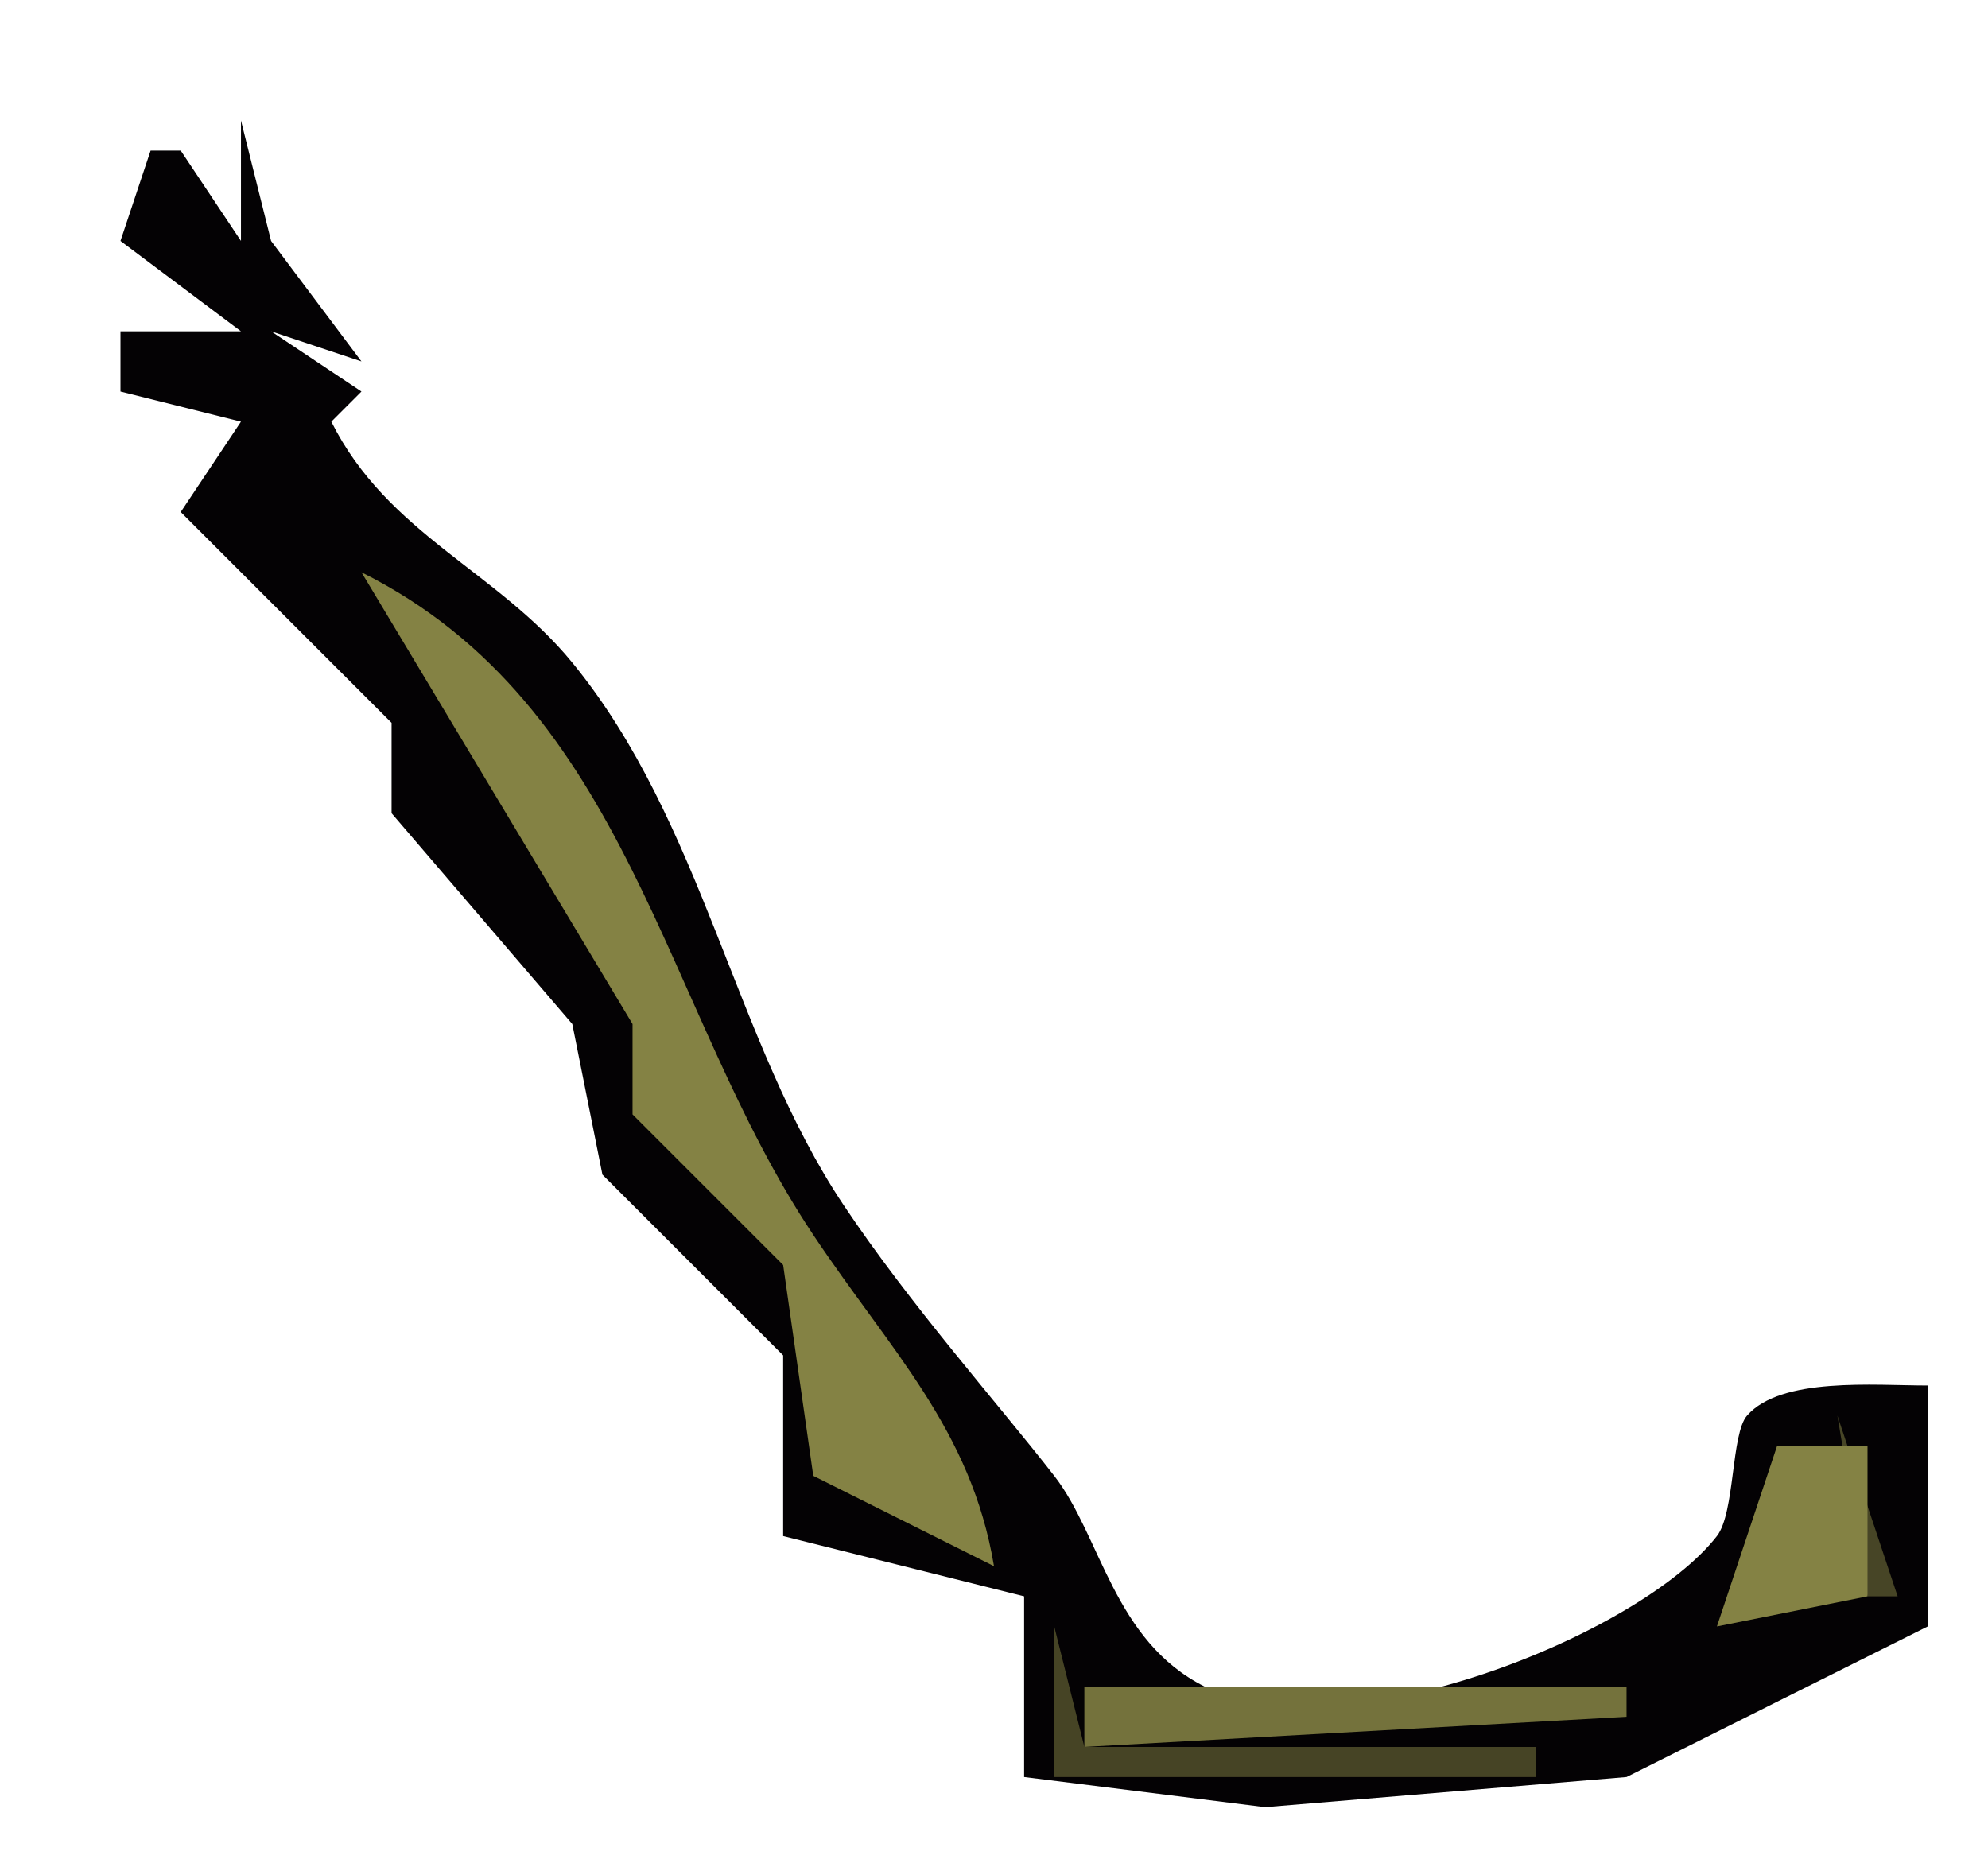 <?xml version="1.0" standalone="yes"?>
<svg xmlns="http://www.w3.org/2000/svg" width="66" height="62">
<path style="fill:#040204; stroke:none;" d="M8 4L8 8L6 5L5 5L4 8L8 11L4 11L4 13L8 14L6 17L13 24L13 27L19 34L20 39L26 45L26 51L34 53L34 59L42 60L54 59L64 54L64 46C62.214 46 59.129 45.71 58 47C57.467 47.609 57.604 50.223 57 51C54.442 54.288 44.532 58.266 40 56C36.962 54.481 36.557 51.002 35 49C33.12 46.583 30.204 43.306 28 40C24.364 34.546 23.354 27.322 19 22C16.511 18.958 12.866 17.731 11 14L12 13L9 11L12 12L9 8L8 4M4 9L5 10L4 9M1 11L2 12L1 11M7 11L6 12L7 11M3 14L4 15L3 14z"/>
<path style="fill:#848244; stroke:none;" d="M12 19L21 34L21 37L26 42L27 49L33 52C32.243 47.457 29.564 44.846 27 41C21.963 33.444 20.925 23.462 12 19z"/>
<path style="fill:#474526; stroke:none;" d="M61 47L62 53L63 53L61 47z"/>
<path style="fill:#848244; stroke:none;" d="M59 48L57 54L62 53L62 48L59 48z"/>
<path style="fill:#464425; stroke:none;" d="M35 54L35 59L51 59L51 58L36 58L35 54z"/>
<path style="fill:#74723c; stroke:none;" d="M36 56L36 58L54 57L54 56L36 56z"/>
</svg>
